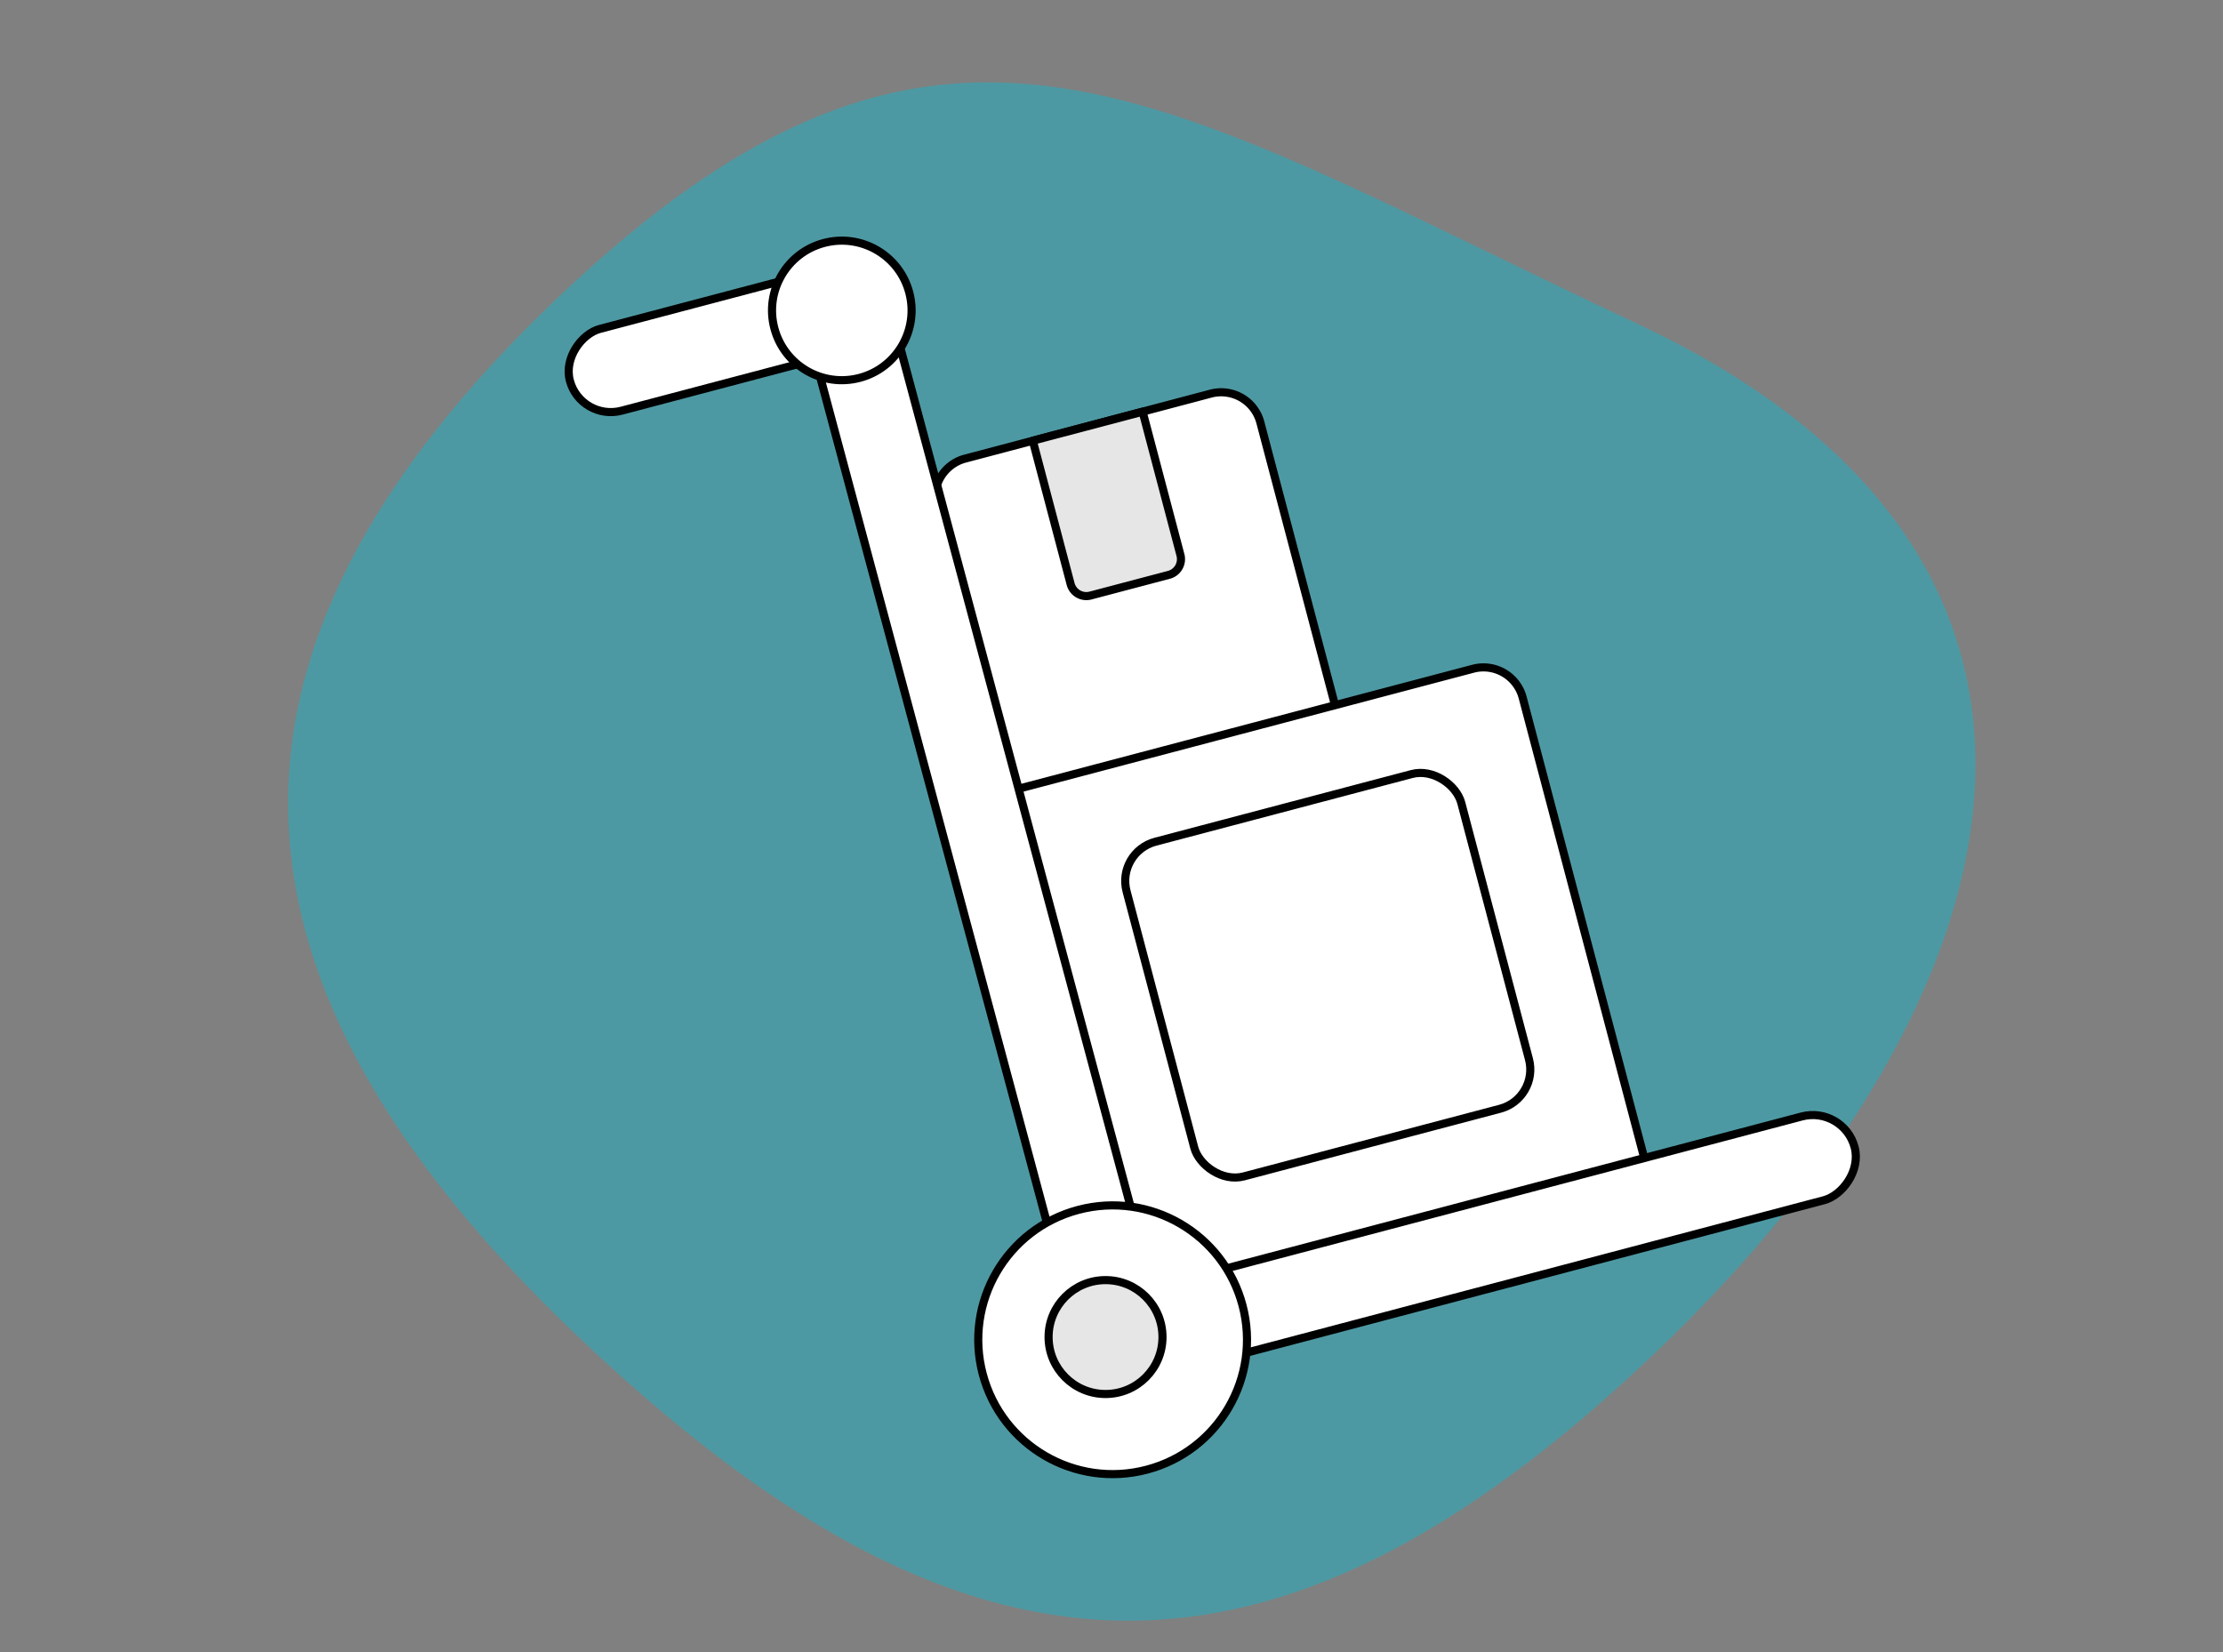 <svg xmlns="http://www.w3.org/2000/svg" data-name="Layer 1" width="274" height="203.64" style=""><rect width="100%" height="100%" fill="#808080" stroke="none"/><rect id="backgroundrect" width="100%" height="100%" x="0" y="0" fill="none" stroke="none"/><defs><style>.cls-1{opacity:0.4;}.cls-2{fill:#00bfd6;}.cls-3,.cls-5{fill:#fff;}.cls-3,.cls-4,.cls-5,.cls-6{stroke:#000;}.cls-3,.cls-4,.cls-6{stroke-linecap:round;stroke-linejoin:round;}.cls-4{fill:none;}.cls-5{stroke-miterlimit:10;}.cls-6{fill:#e6e6e6;}.cls-7{fill:#ef5662;}.cls-8{fill:#77787b;}</style></defs><title>Artboard 5 copy 4</title><g class="currentLayer" style=""><title>Layer 1</title><g class="cls-1" id="svg_1"><path class="cls-2" d="M204.11,166.67c-47.76,45.59-85.4,43.38-133.17-2.21-45.59-43.52-48-84-2.42-127.55C116.29-8.68,142.23,11.95,202,40,263.88,69.1,249.71,123.15,204.11,166.67Z" id="svg_2"/></g><path class="cls-3" d="M124.66,97.71,115.4,62.63A5,5,0,0,1,119,56.52l30.24-8a5,5,0,0,1,6.11,3.56l9.26,35.07" id="svg_3"/><path class="cls-3" d="M106.44,134.02 h58.92 a5,5 0 0 1 5,5 v58.92 a0,0 0 0 1 0,0 H106.44 a0,0 0 0 1 0,0 V134.02 A0,0 0 0 1 106.44,134.02 z" transform="rotate(-14.79 -25.27,45.78) " id="svg_4"/><rect class="cls-4" x="117.06" y="144.64" width="42.67" height="42.67" rx="5" ry="5" transform="rotate(-14.79 -25.27,45.78) " id="svg_5"/><rect class="cls-5" x="115.34" y="37.28" width="10.43" height="130.01" rx="5.22" ry="5.22" transform="matrix(0.97,-0.26,0.26,0.97,-22.12,34.17) " id="svg_6"/><rect class="cls-5" x="460.62" y="44.1" width="10.68" height="96.72" rx="5.34" ry="5.34" transform="rotate(75.21 284.1,-61.32) " id="svg_7"/><rect class="cls-5" x="189.49" y="-30.35" width="10.43" height="37.21" rx="5.22" ry="5.22" transform="rotate(75.21 106.47,-53.91) " id="svg_8"/><circle class="cls-5" cx="97.43" cy="66.02" r="8.6" transform="rotate(-14.79 -6.33,27.76) " id="svg_9"/><circle class="cls-3" cx="99.53" cy="205.63" r="16.56" transform="rotate(-14.79 -37.62,40.5) " id="svg_10"/><circle class="cls-6 selected" cx="136.265" cy="164.814" r="7.02" id="svg_11"/><path class="cls-6" d="M118.27,89.15 h14 a0,0 0 0 1 0,0 V107.42 a2,2 0 0 1 -2,2 h-10 a2,2 0 0 1 -2,-2 V89.15 a0,0 0 0 1 0,0 z" transform="rotate(-14.79 -11.38,36.96) " id="svg_14"/></g></svg>